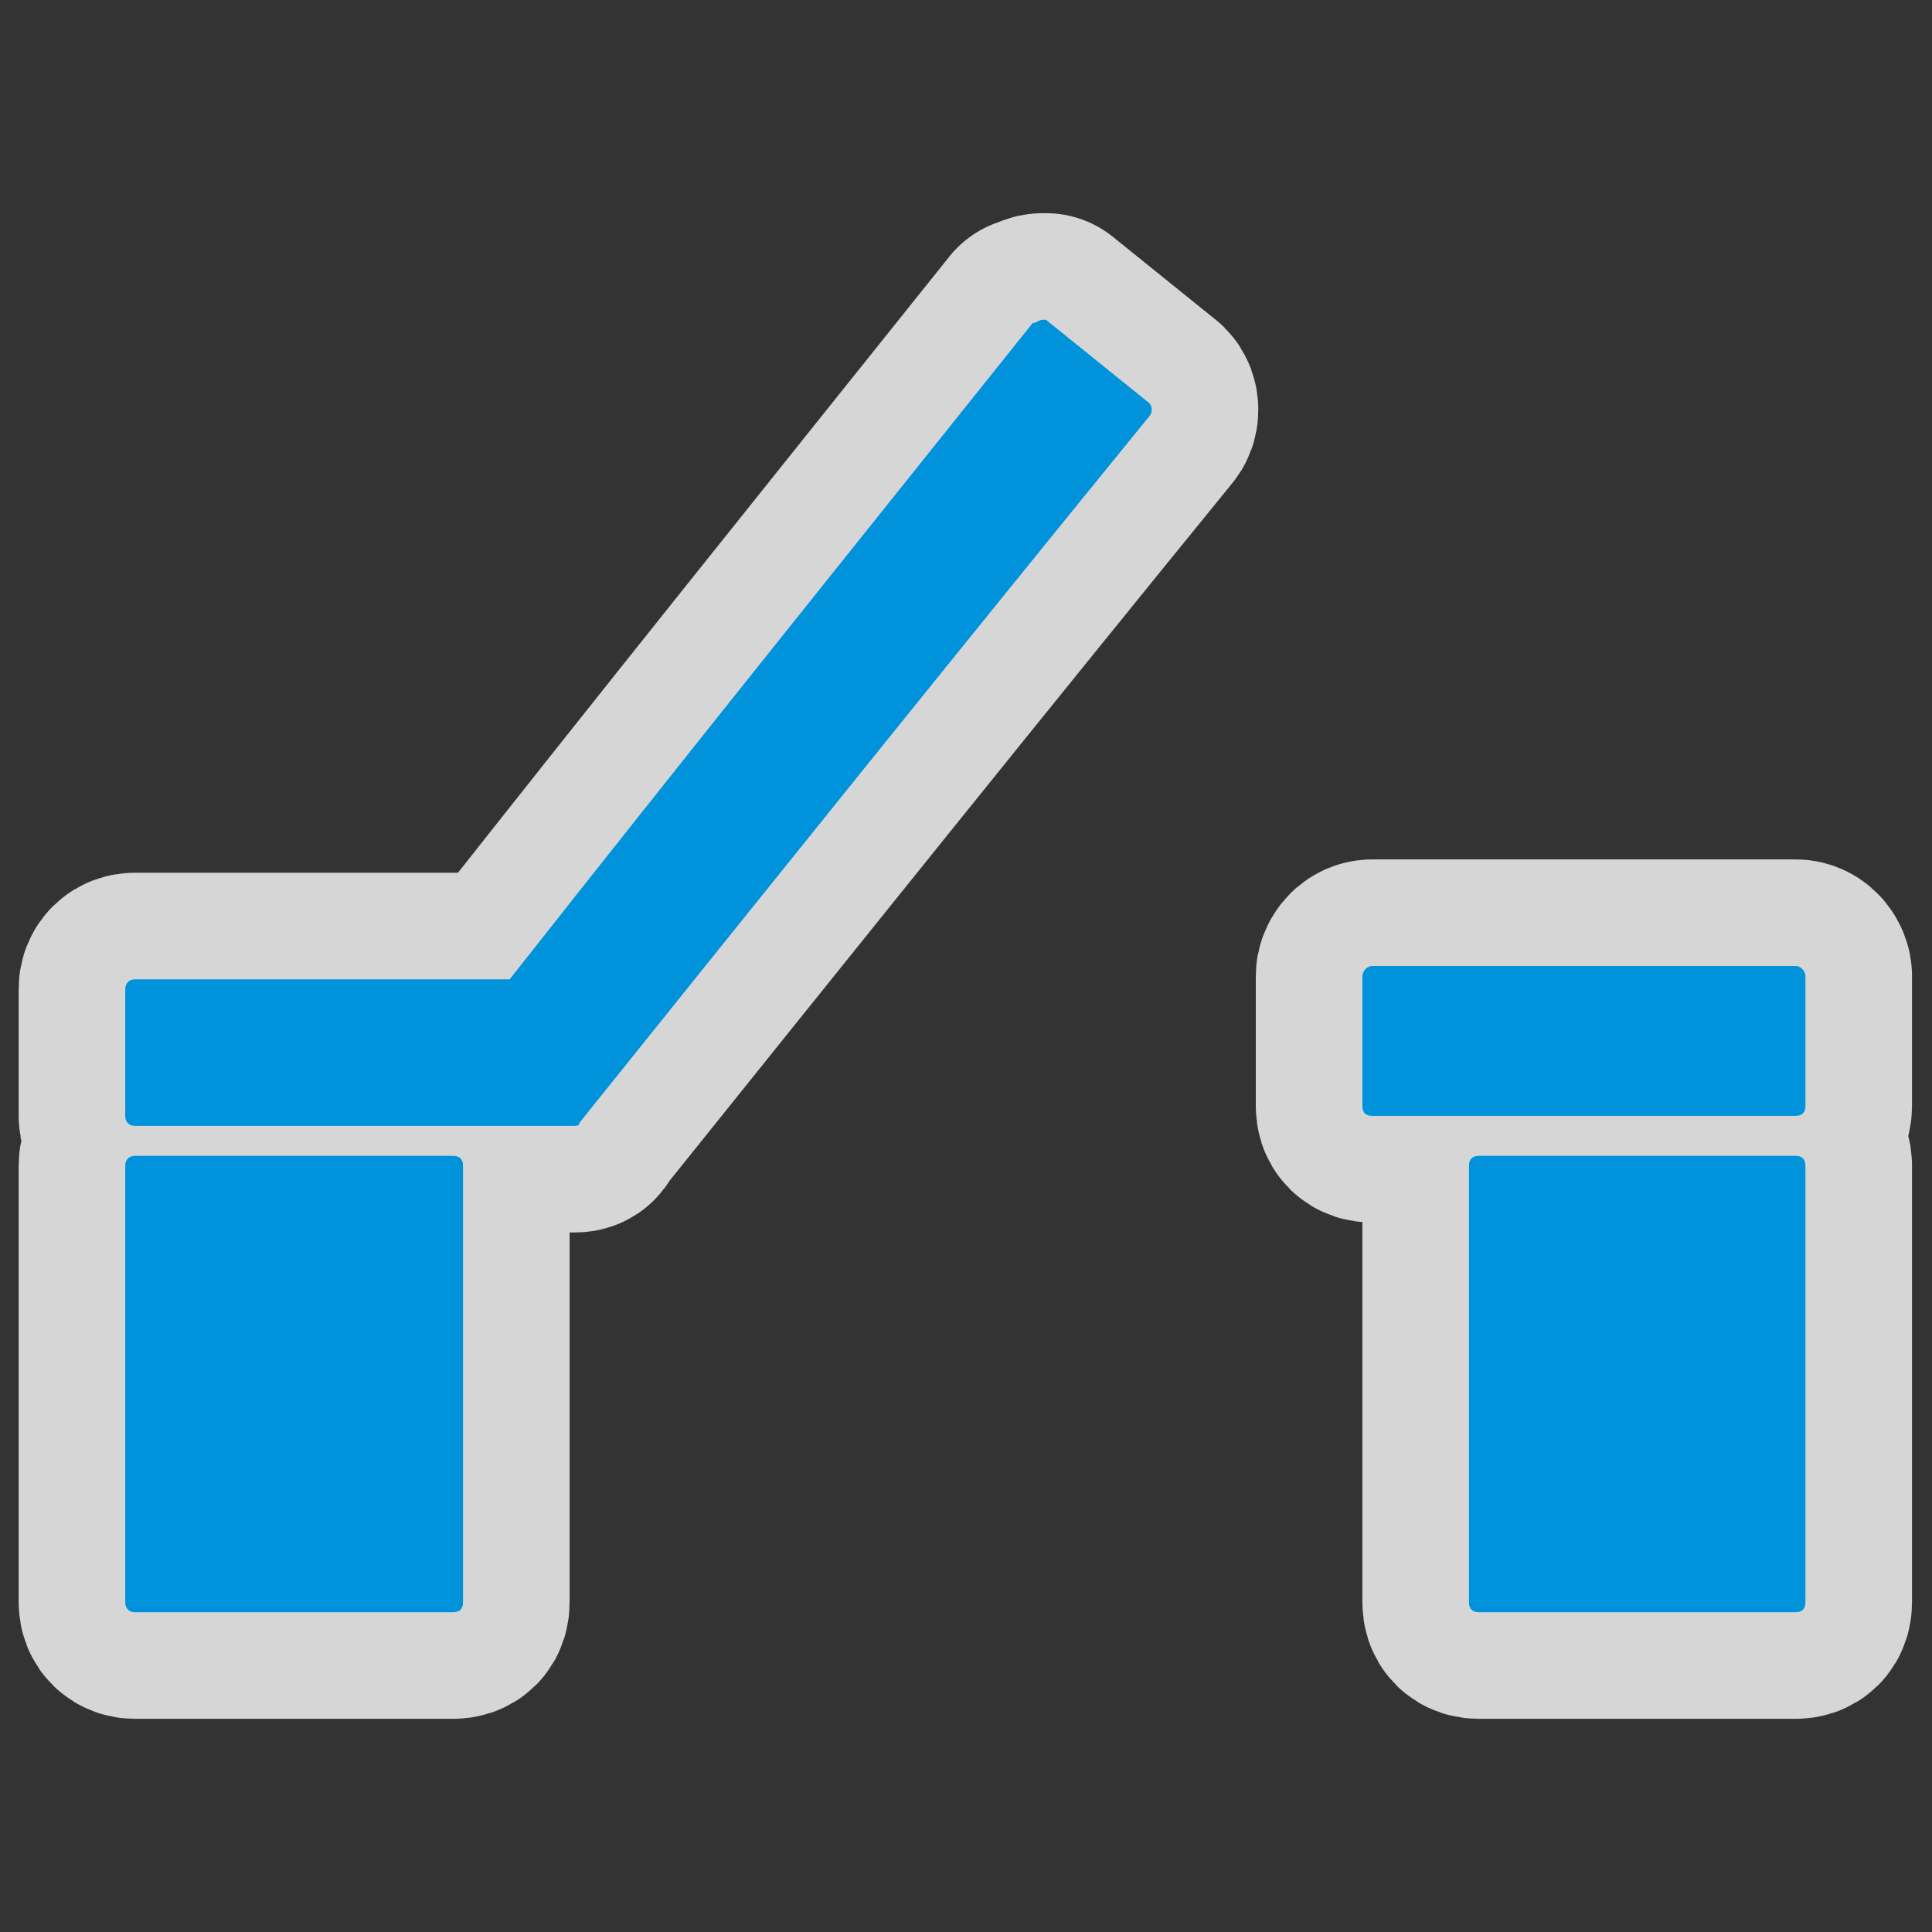 <?xml version="1.0" encoding="UTF-8" standalone="no"?>
<svg xmlns="http://www.w3.org/2000/svg" version="1.0" width="580" height="580">
 <rect width="100%" height="100%" fill="#333333" stroke="none"/>
 <path id="path4137" d="M313 96C312 96 311 97 310 97 258 162 205 228 153 294L40.5 294C38.9 294 37.6 295 37.6 297L37.6 335C37.6 337 38.9 338 40.5 338L172 338C173 338 174 338 174 337 231 266 288 195 345 125 346 124 346 122 345 121L314 96C314 96 313 96 313 96zM412 290C410 290 409 292 409 293L409 332C409 334 410 335 412 335L539 335C541 335 542 334 542 332L542 293C542 292 541 290 539 290L412 290zM40.5 347C38.9 347 37.6 348 37.6 350L37.6 481C37.6 483 38.9 484 40.5 484L136 484C138 484 139 483 139 481L139 350C139 348 138 347 136 347L40.5 347zM444 347C442 347 441 348 441 350L441 481C441 483 442 484 444 484L539 484C541 484 542 483 542 481L542 350C542 348 541 347 539 347L444 347z" mix-blend-mode="normal" solid-color="#000000" opacity=".8" color-interpolation-filters="linearRGB" filter-gaussianBlur-deviation="0" color="#000000" image-rendering="auto" color-rendering="auto" stroke-width="64" isolation="auto" color-interpolation="sRGB" solid-opacity="1" fill="none" stroke-linejoin="round" filter-blend-mode="normal" stroke="#ffffff" shape-rendering="auto"/>
 <path d="M313 96C312 96 311 97 310 97 258 162 205 228 153 294L40.5 294C38.9 294 37.6 295 37.6 297L37.6 335C37.6 337 38.9 338 40.5 338L172 338C173 338 174 338 174 337 231 266 288 195 345 125 346 124 346 122 345 121L314 96C314 96 313 96 313 96M412 290C410 290 409 292 409 293L409 332C409 334 410 335 412 335L539 335C541 335 542 334 542 332L542 293C542 292 541 290 539 290L412 290M40.5 347C38.9 347 37.6 348 37.6 350L37.6 481C37.6 483 38.9 484 40.5 484L136 484C138 484 139 483 139 481L139 350C139 348 138 347 136 347L40.5 347M444 347C442 347 441 348 441 350L441 481C441 483 442 484 444 484L539 484C541 484 542 483 542 481L542 350C542 348 541 347 539 347L444 347" id="path4153" fill="#0092da"/>
</svg>
